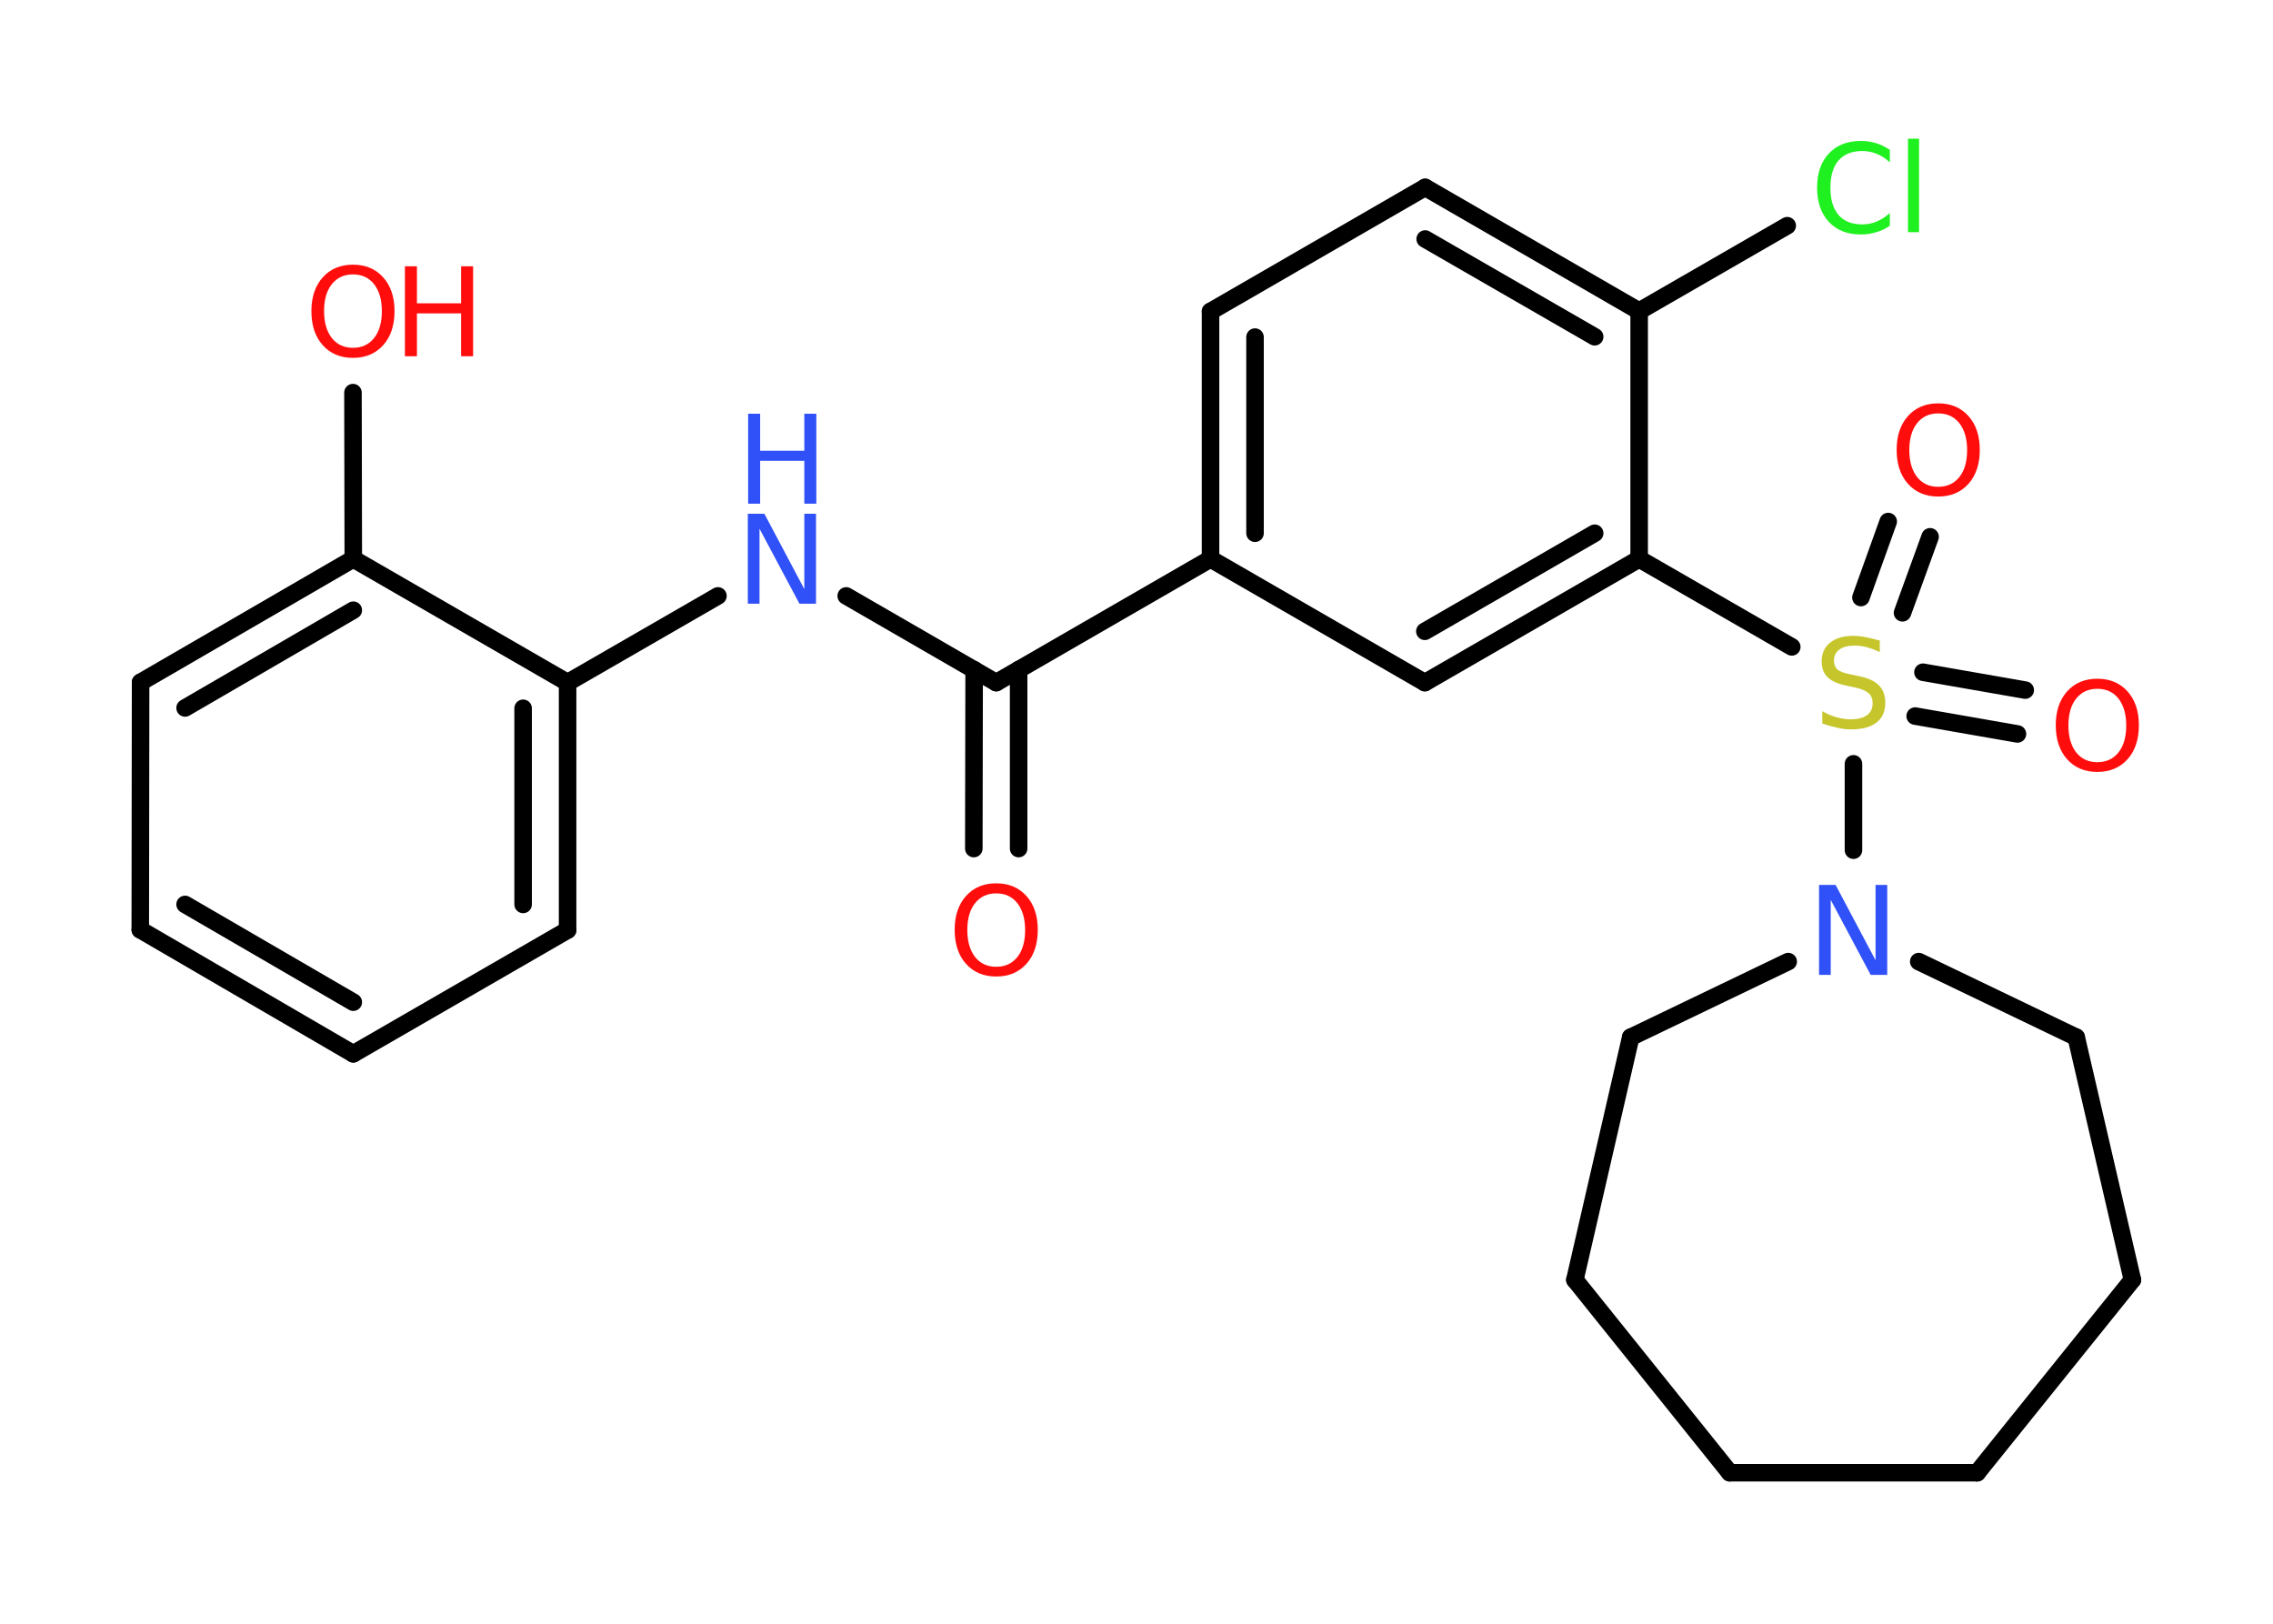 <?xml version='1.0' encoding='UTF-8'?>
<!DOCTYPE svg PUBLIC "-//W3C//DTD SVG 1.1//EN" "http://www.w3.org/Graphics/SVG/1.1/DTD/svg11.dtd">
<svg version='1.2' xmlns='http://www.w3.org/2000/svg' xmlns:xlink='http://www.w3.org/1999/xlink' width='70.0mm' height='50.0mm' viewBox='0 0 70.0 50.0'>
  <desc>Generated by the Chemistry Development Kit (http://github.com/cdk)</desc>
  <g stroke-linecap='round' stroke-linejoin='round' stroke='#000000' stroke-width='.54' fill='#FF0D0D'>
    <rect x='.0' y='.0' width='70.0' height='50.0' fill='#FFFFFF' stroke='none'/>
    <g id='mol1' class='mol'>
      <g id='mol1bnd1' class='bond'>
        <line x1='29.99' y1='26.13' x2='30.0' y2='20.62'/>
        <line x1='31.37' y1='26.13' x2='31.37' y2='20.62'/>
      </g>
      <line id='mol1bnd2' class='bond' x1='30.68' y1='21.02' x2='26.06' y2='18.35'/>
      <line id='mol1bnd3' class='bond' x1='22.11' y1='18.35' x2='17.48' y2='21.02'/>
      <g id='mol1bnd4' class='bond'>
        <line x1='17.48' y1='28.64' x2='17.48' y2='21.02'/>
        <line x1='16.11' y1='27.85' x2='16.11' y2='21.81'/>
      </g>
      <line id='mol1bnd5' class='bond' x1='17.48' y1='28.64' x2='10.88' y2='32.45'/>
      <g id='mol1bnd6' class='bond'>
        <line x1='4.32' y1='28.63' x2='10.88' y2='32.45'/>
        <line x1='5.7' y1='27.85' x2='10.88' y2='30.86'/>
      </g>
      <line id='mol1bnd7' class='bond' x1='4.32' y1='28.63' x2='4.33' y2='21.01'/>
      <g id='mol1bnd8' class='bond'>
        <line x1='10.88' y1='17.21' x2='4.33' y2='21.01'/>
        <line x1='10.88' y1='18.79' x2='5.7' y2='21.8'/>
      </g>
      <line id='mol1bnd9' class='bond' x1='17.48' y1='21.02' x2='10.88' y2='17.21'/>
      <line id='mol1bnd10' class='bond' x1='10.88' y1='17.21' x2='10.87' y2='12.09'/>
      <line id='mol1bnd11' class='bond' x1='30.68' y1='21.02' x2='37.28' y2='17.21'/>
      <g id='mol1bnd12' class='bond'>
        <line x1='37.28' y1='9.59' x2='37.28' y2='17.21'/>
        <line x1='38.65' y1='10.38' x2='38.65' y2='16.42'/>
      </g>
      <line id='mol1bnd13' class='bond' x1='37.28' y1='9.59' x2='43.89' y2='5.77'/>
      <g id='mol1bnd14' class='bond'>
        <line x1='50.48' y1='9.58' x2='43.89' y2='5.77'/>
        <line x1='49.11' y1='10.37' x2='43.89' y2='7.36'/>
      </g>
      <line id='mol1bnd15' class='bond' x1='50.48' y1='9.58' x2='55.04' y2='6.95'/>
      <line id='mol1bnd16' class='bond' x1='50.48' y1='9.58' x2='50.48' y2='17.21'/>
      <line id='mol1bnd17' class='bond' x1='50.48' y1='17.21' x2='55.18' y2='19.92'/>
      <g id='mol1bnd18' class='bond'>
        <line x1='59.22' y1='20.7' x2='62.37' y2='21.25'/>
        <line x1='58.98' y1='22.05' x2='62.13' y2='22.6'/>
      </g>
      <g id='mol1bnd19' class='bond'>
        <line x1='57.31' y1='18.4' x2='58.15' y2='16.06'/>
        <line x1='58.59' y1='18.87' x2='59.44' y2='16.53'/>
      </g>
      <line id='mol1bnd20' class='bond' x1='57.08' y1='23.52' x2='57.08' y2='26.18'/>
      <line id='mol1bnd21' class='bond' x1='55.07' y1='29.61' x2='50.22' y2='31.94'/>
      <line id='mol1bnd22' class='bond' x1='50.22' y1='31.94' x2='48.5' y2='39.41'/>
      <line id='mol1bnd23' class='bond' x1='48.5' y1='39.41' x2='53.27' y2='45.35'/>
      <line id='mol1bnd24' class='bond' x1='53.27' y1='45.35' x2='60.89' y2='45.35'/>
      <line id='mol1bnd25' class='bond' x1='60.89' y1='45.35' x2='65.67' y2='39.41'/>
      <line id='mol1bnd26' class='bond' x1='65.67' y1='39.41' x2='63.94' y2='31.94'/>
      <line id='mol1bnd27' class='bond' x1='59.09' y1='29.61' x2='63.94' y2='31.94'/>
      <g id='mol1bnd28' class='bond'>
        <line x1='43.88' y1='21.02' x2='50.48' y2='17.21'/>
        <line x1='43.88' y1='19.44' x2='49.11' y2='16.42'/>
      </g>
      <line id='mol1bnd29' class='bond' x1='37.28' y1='17.21' x2='43.88' y2='21.02'/>
      <path id='mol1atm1' class='atom' d='M30.68 27.51q-.41 .0 -.65 .3q-.24 .3 -.24 .83q.0 .52 .24 .83q.24 .3 .65 .3q.41 .0 .65 -.3q.24 -.3 .24 -.83q.0 -.52 -.24 -.83q-.24 -.3 -.65 -.3zM30.68 27.2q.58 .0 .93 .39q.35 .39 .35 1.04q.0 .66 -.35 1.05q-.35 .39 -.93 .39q-.58 .0 -.93 -.39q-.35 -.39 -.35 -1.05q.0 -.65 .35 -1.04q.35 -.39 .93 -.39z' stroke='none'/>
      <g id='mol1atm3' class='atom'>
        <path d='M23.04 15.82h.5l1.23 2.32v-2.32h.36v2.77h-.51l-1.23 -2.31v2.31h-.36v-2.77z' stroke='none' fill='#3050F8'/>
        <path d='M23.04 12.74h.37v1.14h1.36v-1.14h.37v2.77h-.37v-1.32h-1.36v1.32h-.37v-2.77z' stroke='none' fill='#3050F8'/>
      </g>
      <g id='mol1atm10' class='atom'>
        <path d='M10.87 8.45q-.41 .0 -.65 .3q-.24 .3 -.24 .83q.0 .52 .24 .83q.24 .3 .65 .3q.41 .0 .65 -.3q.24 -.3 .24 -.83q.0 -.52 -.24 -.83q-.24 -.3 -.65 -.3zM10.87 8.15q.58 .0 .93 .39q.35 .39 .35 1.04q.0 .66 -.35 1.05q-.35 .39 -.93 .39q-.58 .0 -.93 -.39q-.35 -.39 -.35 -1.05q.0 -.65 .35 -1.04q.35 -.39 .93 -.39z' stroke='none'/>
        <path d='M12.47 8.2h.37v1.14h1.36v-1.14h.37v2.77h-.37v-1.32h-1.36v1.32h-.37v-2.77z' stroke='none'/>
      </g>
      <path id='mol1atm15' class='atom' d='M58.2 4.6v.4q-.19 -.18 -.4 -.26q-.21 -.09 -.45 -.09q-.47 .0 -.73 .29q-.25 .29 -.25 .84q.0 .55 .25 .84q.25 .29 .73 .29q.24 .0 .45 -.09q.21 -.09 .4 -.26v.39q-.2 .14 -.42 .2q-.22 .07 -.47 .07q-.63 .0 -.99 -.39q-.36 -.39 -.36 -1.05q.0 -.67 .36 -1.05q.36 -.39 .99 -.39q.25 .0 .47 .07q.22 .07 .41 .2zM58.76 4.27h.34v2.88h-.34v-2.88z' stroke='none' fill='#1FF01F'/>
      <path id='mol1atm17' class='atom' d='M57.89 19.72v.36q-.21 -.1 -.4 -.15q-.19 -.05 -.37 -.05q-.31 .0 -.47 .12q-.17 .12 -.17 .34q.0 .18 .11 .28q.11 .09 .42 .15l.23 .05q.42 .08 .62 .28q.2 .2 .2 .54q.0 .4 -.27 .61q-.27 .21 -.79 .21q-.2 .0 -.42 -.05q-.22 -.05 -.46 -.13v-.38q.23 .13 .45 .19q.22 .06 .43 .06q.32 .0 .5 -.13q.17 -.13 .17 -.36q.0 -.21 -.13 -.32q-.13 -.11 -.41 -.17l-.23 -.05q-.42 -.08 -.61 -.26q-.19 -.18 -.19 -.49q.0 -.37 .26 -.58q.26 -.21 .71 -.21q.19 .0 .39 .04q.2 .04 .41 .1z' stroke='none' fill='#C6C62C'/>
      <path id='mol1atm18' class='atom' d='M64.59 21.21q-.41 .0 -.65 .3q-.24 .3 -.24 .83q.0 .52 .24 .83q.24 .3 .65 .3q.41 .0 .65 -.3q.24 -.3 .24 -.83q.0 -.52 -.24 -.83q-.24 -.3 -.65 -.3zM64.59 20.9q.58 .0 .93 .39q.35 .39 .35 1.04q.0 .66 -.35 1.05q-.35 .39 -.93 .39q-.58 .0 -.93 -.39q-.35 -.39 -.35 -1.05q.0 -.65 .35 -1.04q.35 -.39 .93 -.39z' stroke='none'/>
      <path id='mol1atm19' class='atom' d='M59.69 12.73q-.41 .0 -.65 .3q-.24 .3 -.24 .83q.0 .52 .24 .83q.24 .3 .65 .3q.41 .0 .65 -.3q.24 -.3 .24 -.83q.0 -.52 -.24 -.83q-.24 -.3 -.65 -.3zM59.69 12.42q.58 .0 .93 .39q.35 .39 .35 1.04q.0 .66 -.35 1.05q-.35 .39 -.93 .39q-.58 .0 -.93 -.39q-.35 -.39 -.35 -1.05q.0 -.65 .35 -1.04q.35 -.39 .93 -.39z' stroke='none'/>
      <path id='mol1atm20' class='atom' d='M56.03 27.25h.5l1.23 2.32v-2.32h.36v2.77h-.51l-1.23 -2.31v2.31h-.36v-2.77z' stroke='none' fill='#3050F8'/>
    </g>
  </g>
</svg>
